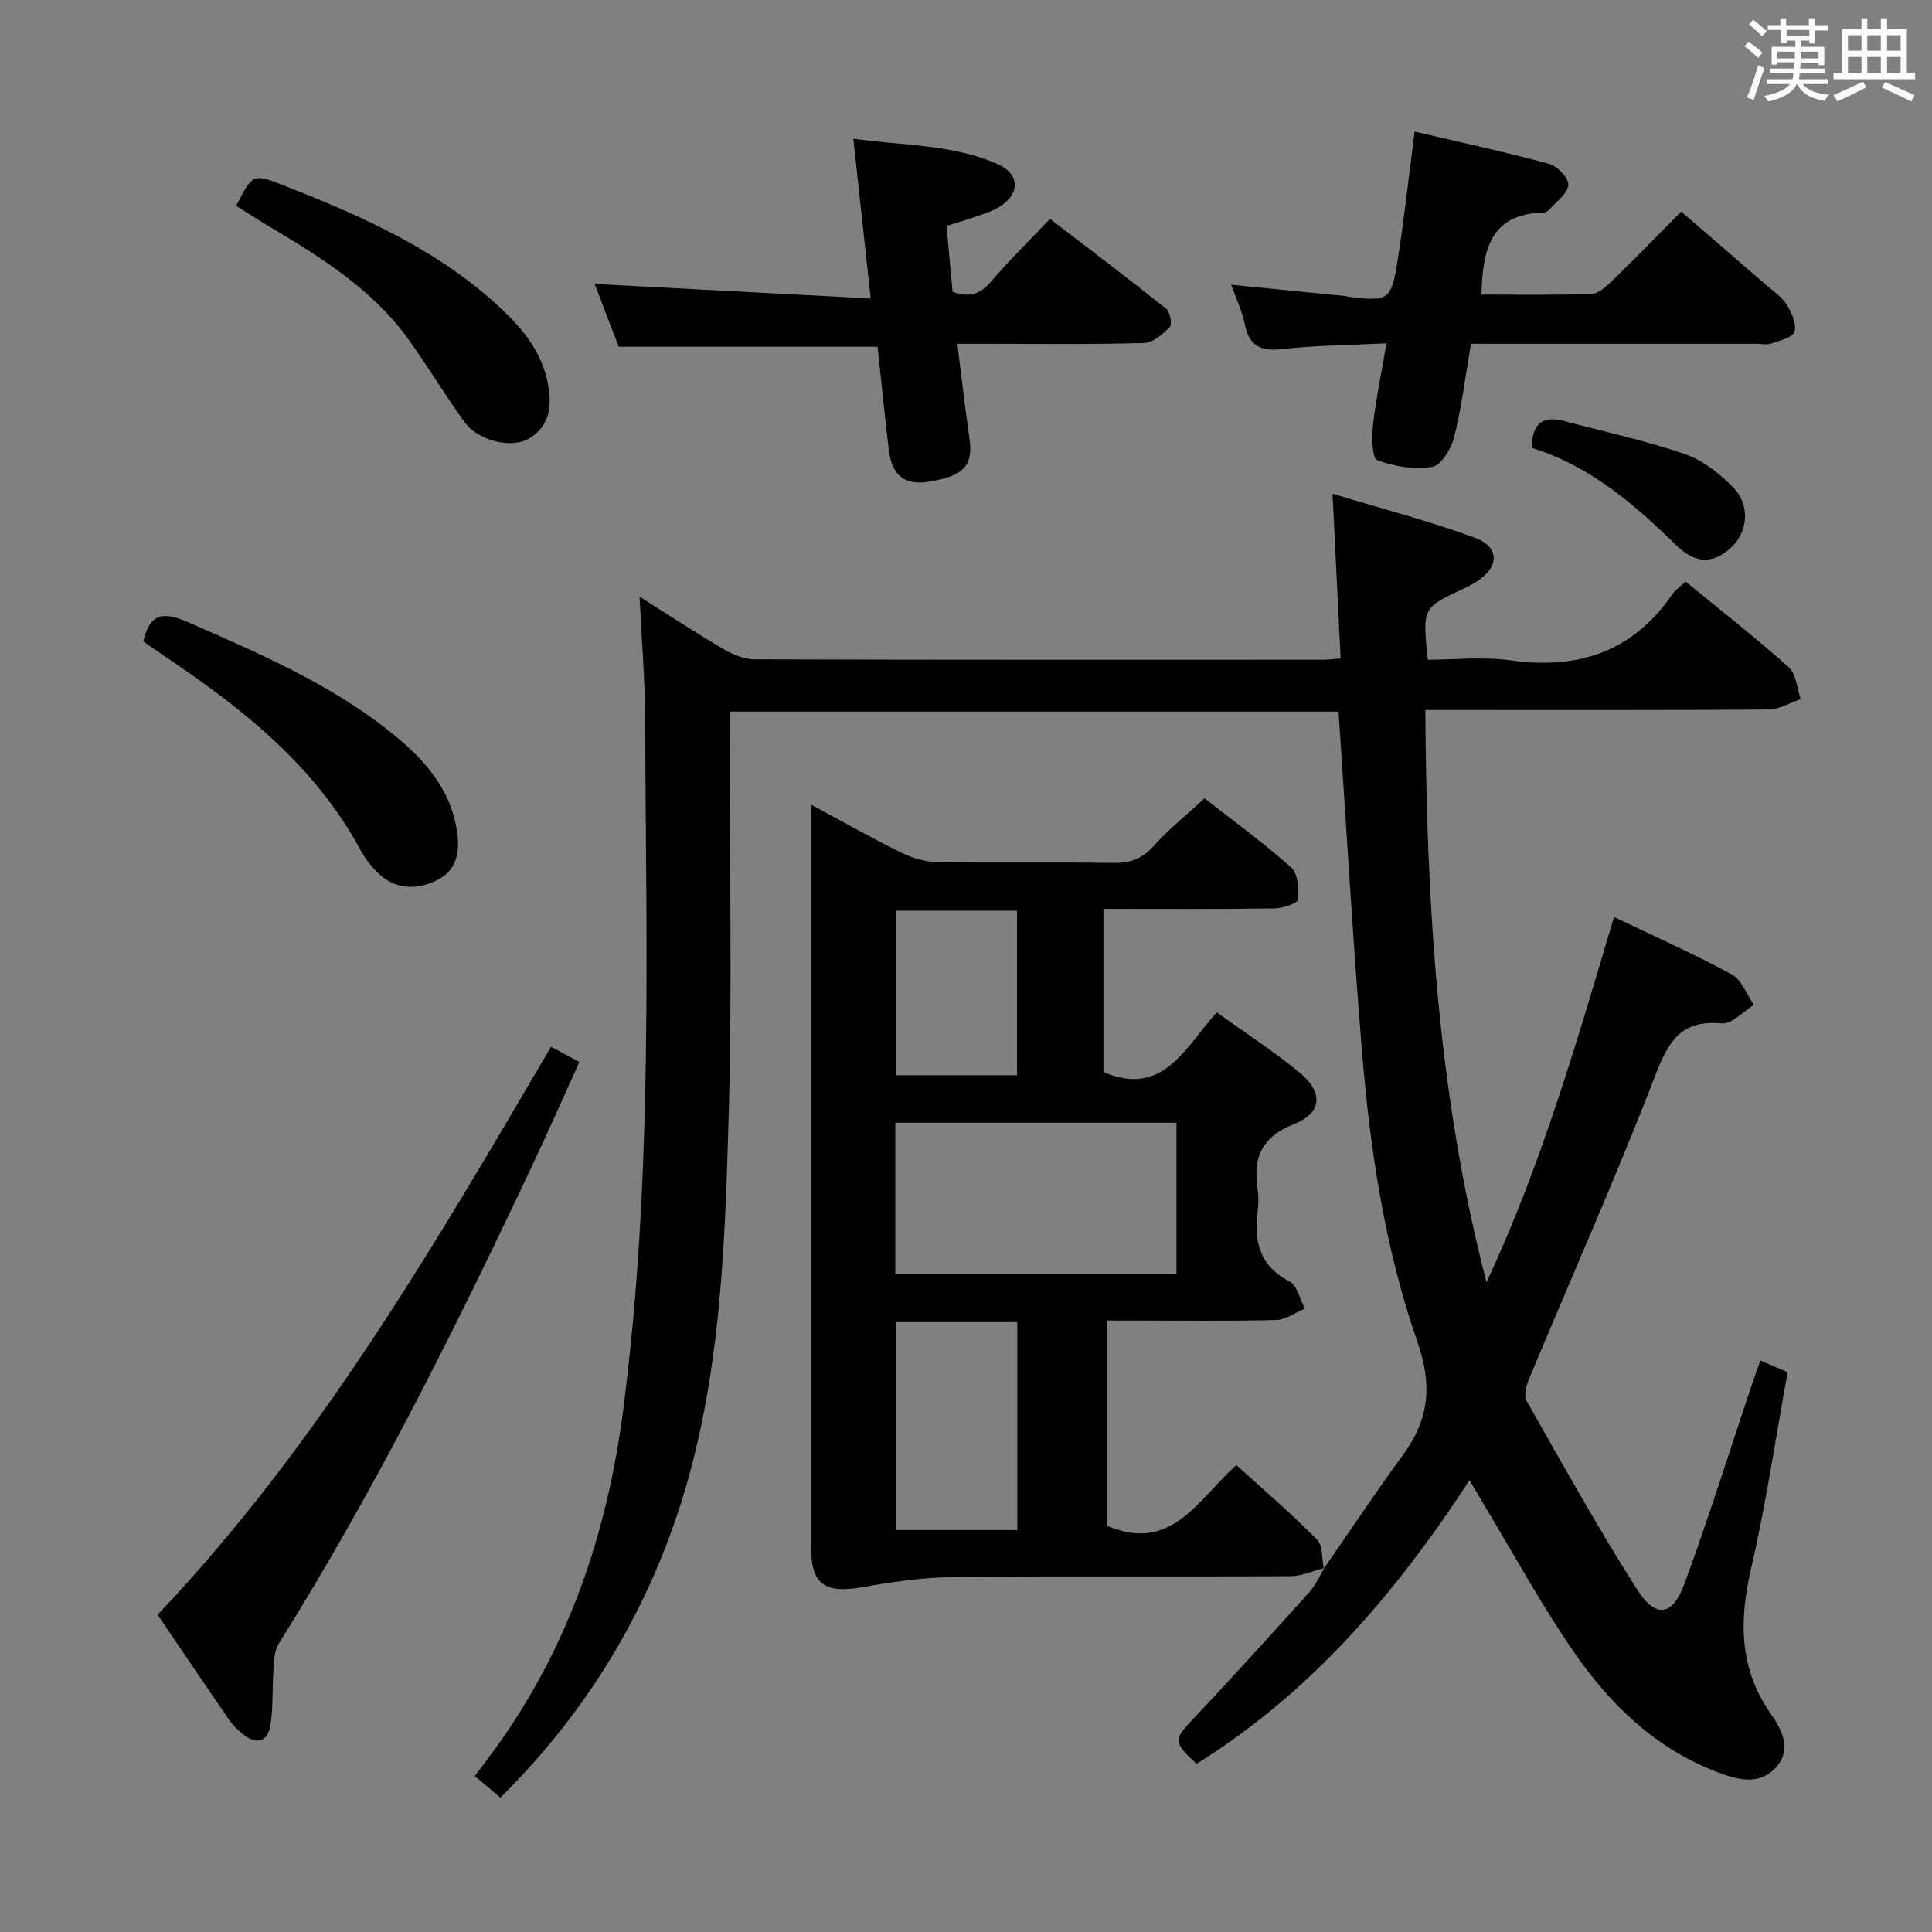 <svg enable-background="new 0 0 400 400" viewBox="0 0 400 400" xmlns="http://www.w3.org/2000/svg"><rect x="0" y="0" width="400" height="400" fill="#808080" stroke="none"/><path d="m361.2 9.6.8-1c.9.7 1.9 1.4 2.9 2.3l-.9 1.1c-1-1-2-1.8-2.8-2.4zm.5 10.6c.9-2.1 1.6-4.3 2.3-6.7.4.2.8.4 1.3.6-.7 2.1-1.5 4.3-2.2 6.6zm.4-15.2.9-.9c1 .8 2 1.6 2.8 2.4l-1 1c-.9-.9-1.8-1.7-2.7-2.5zm12.5-1.2h1.2v1.4h2.7v1.1h-2.7v2.7h-1.2v-.6h-1.8v1.3h4.9v3.8h-1.2v-.5h-3.7c0 .4-.1.9-.1 1.2h5.1v1h-5.2c0 .5-.1.9-.2 1.2h6v1h-5.2c1.1 1.3 2.9 2 5.5 2.2-.4.4-.7.8-.9 1.3-2.9-.5-4.8-1.6-5.7-3.5h-.1c-.8 1.7-2.7 2.9-5.9 3.6-.2-.4-.6-.8-.9-1.1 2.8-.6 4.6-1.4 5.4-2.5h-4.8v-1h5.3c.1-.3.2-.7.2-1.2h-4.9v-1h5c0-.4 0-.8.1-1.3h-3.5v.5h-1.2v-3.7h4.9v-1.3h-1.8v.5h-1.2v-2.7h-2.7v-1h2.6v-1.4h1.2v1.4h4.7v-1.4zm-6.6 8.3h3.6c0-.4 0-.9 0-1.4h-3.6zm1.9-4.6h4.7v-1.3h-4.7zm6.6 3.2h-3.7v1.4h3.7z" fill="#fbfafc"/><path d="m385.3 3.8h1.3v2.2h2.8v-2.2h1.3v2.2h4.1v9.1h1.7v1.3h-16.9v-1.3h1.7v-9.1h4.1v-2.2zm.4 13.1.7 1.2c-1.8.9-3.8 1.9-6 2.9-.2-.4-.5-.8-.8-1.3 2.3-1 4.3-1.9 6.1-2.8zm-3.1-6.4h2.8v-3.2h-2.8zm0 4.6h2.8v-3.3h-2.8zm4-4.6h2.8v-3.2h-2.8zm0 4.6h2.8v-3.3h-2.8zm3.7 1.9c2.1.9 4.1 1.8 6.1 2.7l-.7 1.3c-2.2-1.1-4.2-2-6.1-2.9zm3.2-9.7h-2.8v3.2h2.8v-3.1zm-2.8 7.8h2.8v-3.3h-2.8z" fill="#fbfafc"/><g fill="#010000"><path d="m274.07 324.79c5.46-7.88 10.77-15.87 16.44-23.61 5.39-7.37 6.09-14.35 2.93-23.42-6.78-19.47-9.81-39.94-11.49-60.48-1.89-23.17-3.22-46.39-4.82-69.95-41.46 0-83.37 0-126.06 0v5.15c-.02 26.5.54 53.01-.23 79.48-.83 28.53-1.83 57.17-11.64 84.55-7.59 21.19-19.41 39.61-35.6 55.68-1.73-1.47-3.34-2.83-5.29-4.49 1.46-1.95 2.83-3.73 4.15-5.55 15.2-20.95 23.22-44.58 26.54-70.06 6.24-47.88 4.78-96 4.55-144.07-.04-7.73-.7-15.46-1.14-24.49 6.59 4.15 11.95 7.69 17.5 10.93 1.91 1.11 4.28 2.05 6.44 2.05 39.16.12 78.32.09 117.49.08.98 0 1.95-.13 3.72-.25-.55-11.15-1.08-22.13-1.67-34.11 10.26 3.11 20.02 5.63 29.43 9.09 5.3 1.95 5.11 6.19.24 9.19-.85.52-1.74.99-2.64 1.41-8.41 3.92-8.41 3.92-7.32 14.67 5.66 0 11.52-.66 17.18.13 14.05 1.97 25.37-1.83 33.54-13.79.55-.8 1.42-1.37 2.66-2.53 7.17 5.88 14.47 11.59 21.36 17.74 1.55 1.39 1.69 4.36 2.47 6.61-2.23.75-4.45 2.14-6.69 2.15-21.66.16-43.33.1-64.99.1-1.8 0-3.59 0-6.03 0 .24 40.2 2.56 79.65 12.66 118.47 11.36-24.21 18.69-49.77 26.41-75.62 8.36 4.01 16.53 7.63 24.37 11.89 2.06 1.12 3.08 4.16 4.58 6.32-2.22 1.35-4.57 4.02-6.65 3.82-8.28-.77-10.97 3.54-13.69 10.6-8.18 21.21-17.45 42-26.2 62.99-.58 1.38-1.14 3.46-.53 4.54 7.46 13.14 14.8 26.36 22.91 39.1 3.82 6 7.32 5.5 9.76-1.14 5.04-13.69 9.4-27.64 14.05-41.48.52-1.53 1.07-3.05 1.69-4.8 1.98.84 3.63 1.55 5.65 2.4-2.48 13.62-4.47 27.23-7.55 40.6-2.47 10.71-2.57 20.52 3.94 29.96 2.14 3.1 4.63 7.18 1.41 11.02-3.54 4.22-8.33 2.76-12.49 1.17-12.77-4.87-22.21-14.09-29.73-25.05-6.85-9.98-12.66-20.68-18.92-31.06-.74-1.24-1.46-2.49-2.52-4.28-15.28 23.46-32.91 44.04-56.53 58.74-4.92-4.65-4.75-5.01-.62-9.38 8.12-8.58 16.03-17.35 23.94-26.13 1.3-1.45 2.12-3.34 3.16-5.03z"/><path d="m274.17 324.66c-2.33.58-4.66 1.66-6.99 1.67-23.16.13-46.32-.07-69.48.17-6.39.07-12.82.98-19.13 2.1-7.79 1.39-10.64-.55-10.64-8.19 0-49.32 0-98.63 0-147.95 0-1.65 0-3.31 0-5.86 6.63 3.56 12.63 6.97 18.82 10 2.28 1.12 5 1.86 7.53 1.9 12.16.19 24.33-.03 36.49.16 3.49.05 5.88-1.06 8.2-3.64 3-3.33 6.54-6.16 10.41-9.73 5.57 4.36 11.98 9.01 17.88 14.24 1.44 1.27 1.73 4.49 1.48 6.69-.09.83-3.21 1.84-4.97 1.86-11.64.17-23.28.09-35.31.09v33.79c12.43 5.31 16.88-5.13 23.46-12.36 5.88 4.23 11.74 8.01 17.09 12.42 5.03 4.14 4.76 8.38-1.13 10.72-6.73 2.68-8.5 7.01-7.5 13.49.23 1.46.19 3.01.01 4.49-.78 6.21.29 11.33 6.57 14.57 1.61.83 2.16 3.71 3.2 5.64-1.97.82-3.93 2.31-5.92 2.36-9.82.25-19.66.11-29.49.11-1.79 0-3.58 0-5.52 0v42.51c13.34 5.67 18.73-5.4 26.75-12.59 5.64 5.14 11.4 10.07 16.71 15.45 1.23 1.25.96 3.98 1.39 6.02-.01 0 .09-.13.09-.13zm-30.6-92.21c-19.77 0-38.98 0-58.21 0v31.27h58.21c0-10.51 0-20.75 0-31.27zm-32.94 84.33c0-14.61 0-28.79 0-43.05-8.62 0-16.87 0-25.18 0v43.05zm-.06-94.16c0-11.76 0-22.98 0-34.07-8.68 0-16.93 0-25.06 0v34.07z"/><path d="m304.55 71.17c-1.19 6.92-1.95 13.21-3.47 19.3-.6 2.39-2.67 5.86-4.52 6.18-3.68.63-7.88-.04-11.41-1.37-1.09-.41-1.17-4.78-.89-7.24.61-5.41 1.74-10.76 2.8-16.96-7.58.38-14.68.42-21.7 1.21-4.49.5-6.77-.78-7.65-5.22-.51-2.56-1.69-4.99-2.8-8.11 8.12.8 15.79 1.55 23.46 2.31.33.03.65.16.98.2 8.02.96 8.67.7 9.94-7.14 1.4-8.64 2.32-17.35 3.59-27.09 9.39 2.2 18.72 4.21 27.91 6.7 1.68.46 4.07 3.02 3.92 4.37-.2 1.84-2.5 3.46-3.97 5.12-.3.34-.88.58-1.35.6-11.03.27-12.41 8.04-12.68 16.96 7.44 0 15.08.12 22.71-.11 1.39-.04 2.93-1.36 4.05-2.44 4.78-4.64 9.42-9.41 14.61-14.63 5.89 5.08 11.71 10.1 17.51 15.13 1.51 1.31 3.28 2.49 4.31 4.12 1.04 1.64 2.09 4 1.64 5.62-.33 1.19-3.05 1.82-4.8 2.44-.89.32-1.98.06-2.98.06-17.82 0-35.64 0-53.45 0-1.8-.01-3.61-.01-5.76-.01z"/><path d="m180.27 61.8c-1.28-11.74-2.39-21.95-3.6-33.09 10.41 1.48 20.6 1.12 29.96 5.31 4.75 2.12 4.5 6.49-.13 9.05-1.58.87-3.37 1.39-5.1 1.99-1.56.55-3.15.99-5.43 1.7.41 4.48.83 9.01 1.25 13.63 3.31 1.28 5.65.62 7.94-2.07 3.77-4.42 7.95-8.49 12.23-13 8.13 6.24 16.17 12.31 24.05 18.6.82.65 1.29 3.24.76 3.78-1.45 1.48-3.51 3.27-5.37 3.32-10.99.31-21.99.15-32.99.16-1.76 0-3.53 0-5.63 0 .89 6.99 1.58 13.23 2.49 19.44.84 5.71-1 7.85-8.22 9.09-5.08.87-7.81-1.15-8.46-6.53-.86-7.08-1.55-14.19-2.33-21.39-17.79 0-35.35 0-53.59 0-1.55-4.03-3.35-8.74-4.99-13 18.9.99 37.57 1.98 57.16 3.01z"/><path d="m32.63 334.32c33.35-35.19 57.23-76.32 81.46-117.6 1.97 1.06 3.64 1.96 5.86 3.16-3.33 7.33-6.46 14.43-9.77 21.45-15.94 33.82-32.59 67.25-52.48 98.98-.94 1.49-.95 3.66-1.09 5.54-.28 3.77-.02 7.61-.62 11.31-.57 3.55-2.9 4.15-5.73 1.85-1.02-.83-2.02-1.79-2.77-2.87-4.89-7.1-9.72-14.26-14.86-21.82z"/><path d="m29.66 132.8c1.37-5.96 4.3-6.16 9.16-4.03 14.64 6.43 29.35 12.69 41.98 22.76 6.74 5.38 12.46 11.52 13.83 20.61.66 4.37-.14 8.19-4.3 10.17-4.13 1.97-8.46 1.9-12.03-1.53-1.42-1.37-2.7-3-3.64-4.74-9.39-17.44-24.33-29.26-40.34-40.02-1.51-1.01-3-2.07-4.66-3.22z"/><path d="m48.9 42.61c3.46-6.73 3.47-6.73 10.13-4.11 16.14 6.36 31.95 13.35 44.8 25.47 4.52 4.26 8.34 8.98 9.59 15.39.9 4.64.42 8.79-3.8 11.38-3.72 2.28-10.68.48-13.46-3.37-3.98-5.52-7.5-11.37-11.46-16.92-7.54-10.58-18.34-17.24-29.24-23.73-2.13-1.28-4.21-2.64-6.56-4.11z"/><path d="m317.13 92.73c.07-5.54 2.68-6.64 6.86-5.52 8.29 2.21 16.72 4.01 24.81 6.79 3.73 1.28 7.24 4.05 10.04 6.92 3.62 3.7 3.03 9.27-.47 12.47-3.65 3.34-7.26 3.48-11.42-.59-8.72-8.53-17.82-16.36-29.82-20.07z"/></g></svg>
